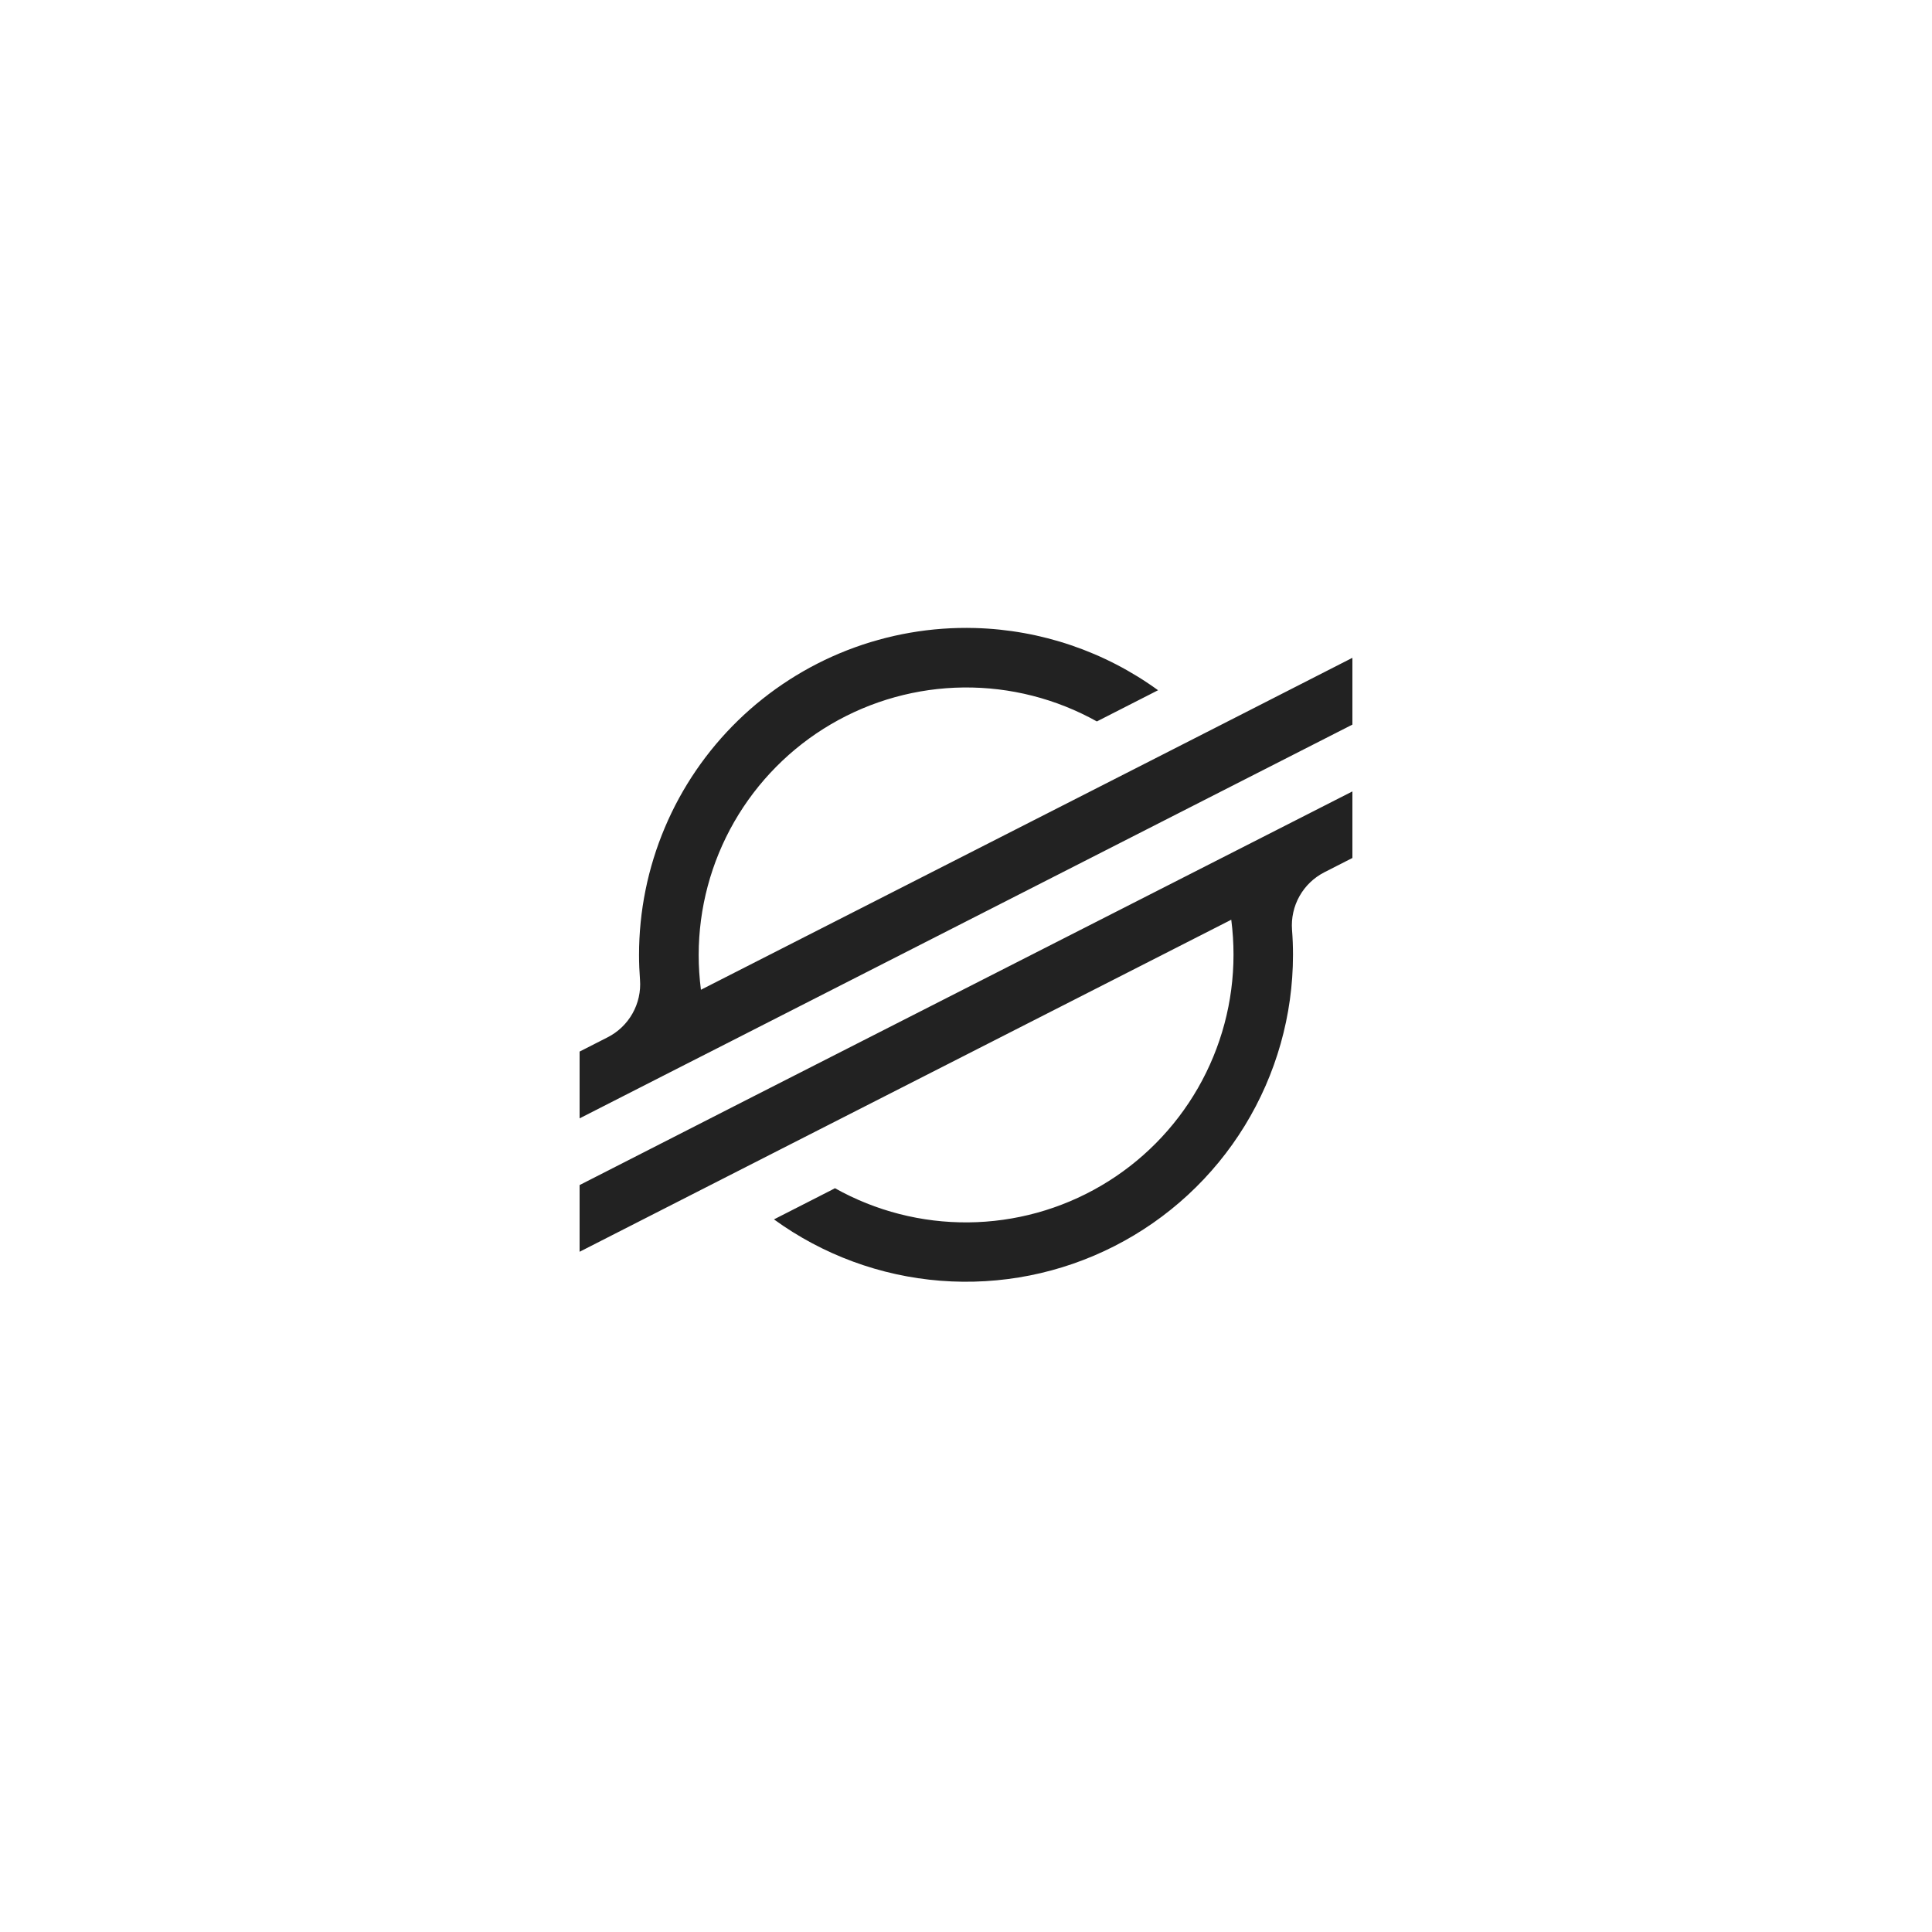 <svg width="80" height="80" viewBox="0 0 80 80" fill="none" xmlns="http://www.w3.org/2000/svg">
<path d="M40.377 26.005C38.568 25.955 36.767 26.268 35.081 26.925C33.395 27.583 31.858 28.572 30.561 29.833C29.263 31.095 28.232 32.604 27.528 34.272C26.824 35.939 26.461 37.73 26.461 39.54C26.461 39.885 26.475 40.228 26.501 40.571C26.538 41.055 26.43 41.54 26.192 41.963C25.954 42.387 25.596 42.73 25.163 42.951L24 43.544V46.309L27.424 44.564L28.533 43.999L29.627 43.443L49.24 33.448L51.444 32.325L56 30.004V27.239L51.484 29.543L47.631 31.507L29.024 40.984C28.962 40.504 28.93 40.02 28.931 39.536C28.933 37.605 29.44 35.708 30.401 34.033C31.363 32.359 32.745 30.964 34.41 29.988C36.076 29.012 37.968 28.487 39.899 28.467C41.83 28.447 43.733 28.932 45.419 29.873L47.624 28.749L47.953 28.581C45.745 26.979 43.105 26.081 40.377 26.005ZM56 32.771L30.74 45.632L28.536 46.757L24 49.071V51.833L28.504 49.537L32.357 47.573L50.984 38.084C51.046 38.567 51.078 39.053 51.077 39.54C51.076 41.473 50.569 43.372 49.607 45.049C48.645 46.726 47.261 48.122 45.593 49.098C43.925 50.075 42.03 50.598 40.097 50.616C38.164 50.634 36.26 50.147 34.573 49.201L34.439 49.273L32.048 50.492C34.068 51.958 36.454 52.838 38.942 53.033C41.431 53.228 43.924 52.732 46.148 51.598C48.372 50.465 50.24 48.739 51.544 46.611C52.848 44.483 53.539 42.036 53.54 39.54C53.54 39.193 53.527 38.844 53.5 38.5C53.464 38.016 53.571 37.531 53.809 37.108C54.047 36.684 54.405 36.341 54.837 36.12L56 35.527V32.771Z" fill="#222222"/>
</svg>
